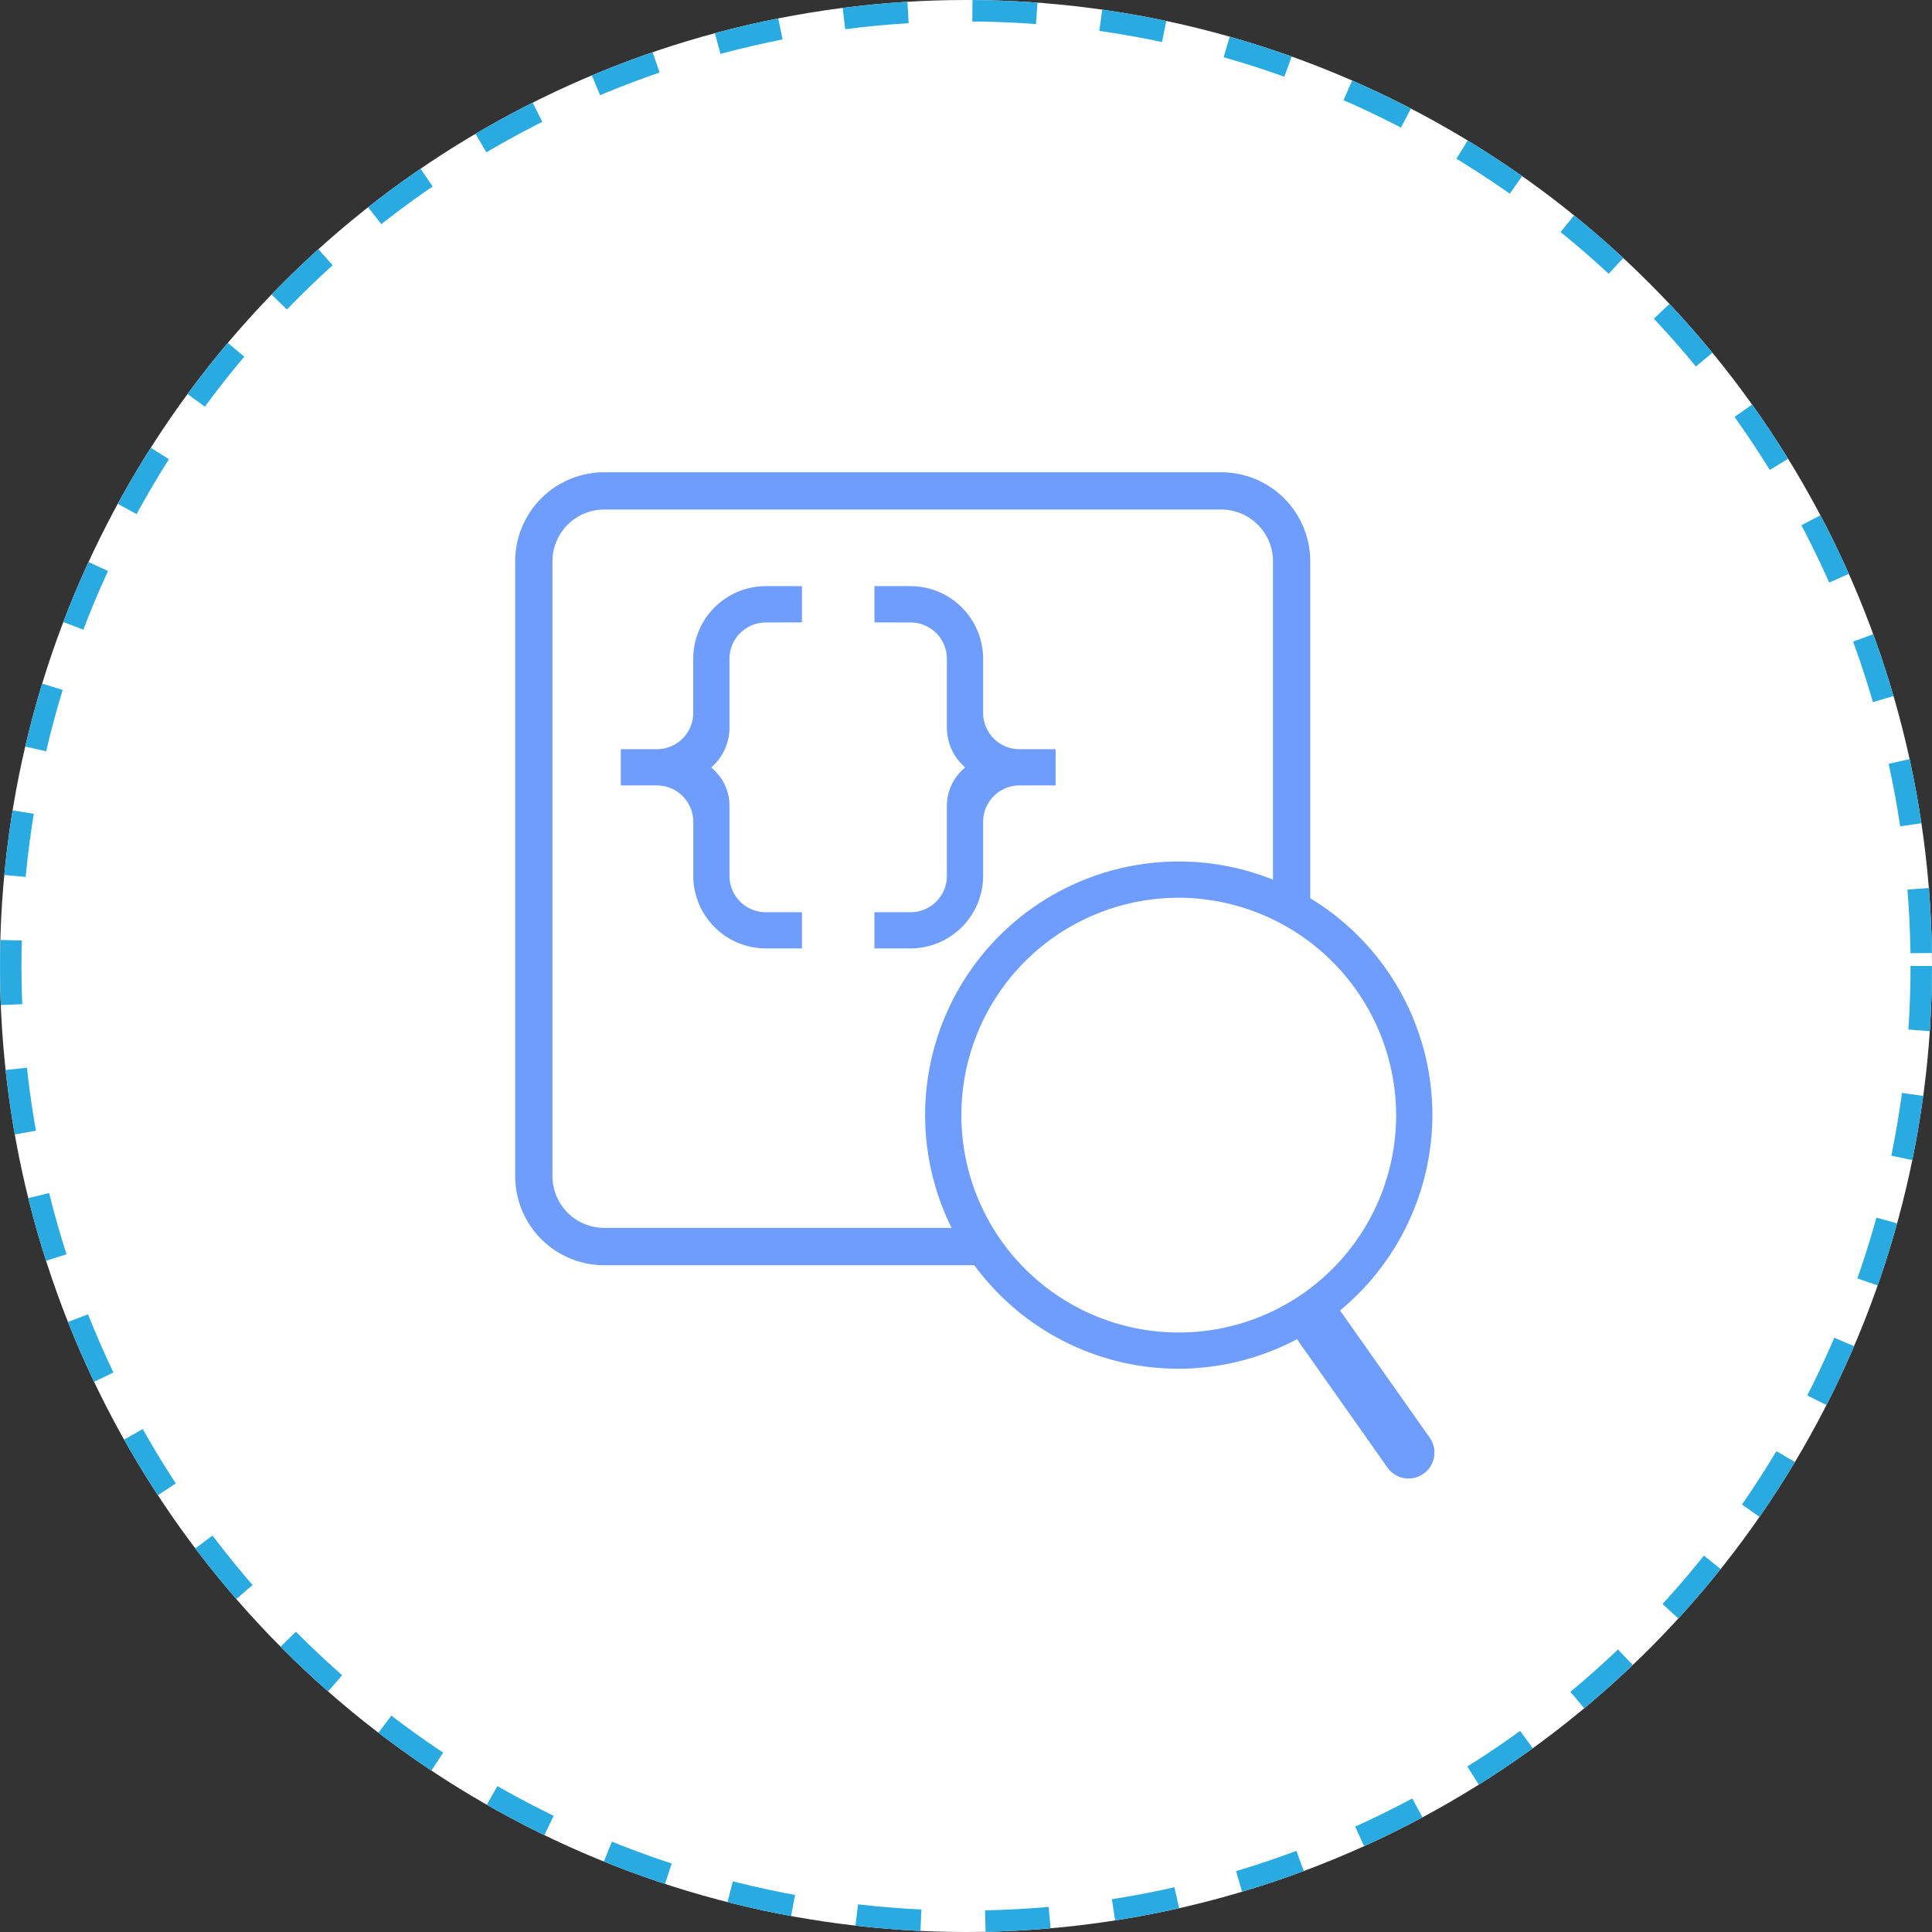 <svg xmlns="http://www.w3.org/2000/svg" width="90" height="90" viewBox="0 0 90 90">
  <rect x="0" y="0" width="90" height="90" fill="#333333" stroke="none"/>
  <g id="إختبار_وحـــــــدة" data-name="إختبار وحـــــــدة" transform="translate(-833 -1055)">
    <g id="Ellipse_245" data-name="Ellipse 245" transform="translate(833 1055)" fill="#fff" stroke="#29abe2" stroke-width="1" stroke-dasharray="3">
      <circle cx="45" cy="45" r="45" stroke="none"/>
      <circle cx="45" cy="45" r="44.5" fill="none"/>
    </g>
    <g id="noun-software-development-1808981" transform="translate(773.829 1054.5)">
      <path id="Path_12941" data-name="Path 12941" d="M130.939,124.188V122.5h-1.688a3.386,3.386,0,0,0-3.376,3.376v2.532a1.693,1.693,0,0,1-1.688,1.688H122.5v1.688h1.688a1.693,1.693,0,0,1,1.688,1.688V136a3.386,3.386,0,0,0,3.376,3.376h1.688V137.69h-1.688A1.693,1.693,0,0,1,127.563,136V132.8a2.3,2.3,0,0,0-.76-1.772l-.084-.084.084-.084a2.429,2.429,0,0,0,.76-1.772v-3.207a1.693,1.693,0,0,1,1.688-1.688Z" transform="translate(-34.41 -94.695)" fill="#6e9dfe"/>
      <path id="Path_12942" data-name="Path 12942" d="M245,124.188V122.5h1.688a3.386,3.386,0,0,1,3.376,3.376v2.532a1.693,1.693,0,0,0,1.688,1.688h1.688v1.688h-1.688a1.693,1.693,0,0,0-1.688,1.688V136a3.386,3.386,0,0,1-3.376,3.376H245V137.69h1.688A1.693,1.693,0,0,0,248.376,136V132.8a2.3,2.3,0,0,1,.76-1.772l.084-.084-.084-.084a2.429,2.429,0,0,1-.76-1.772v-3.207a1.693,1.693,0,0,0-1.688-1.688Z" transform="translate(-145.095 -94.695)" fill="#6e9dfe"/>
      <path id="Rectangle_3936" data-name="Rectangle 3936" d="M4.147,1.736A2.414,2.414,0,0,0,1.736,4.147V32.792A2.414,2.414,0,0,0,4.147,35.2H32.889A2.414,2.414,0,0,0,35.3,32.792V4.147a2.414,2.414,0,0,0-2.411-2.411H4.147M4.147,0H32.889a4.147,4.147,0,0,1,4.147,4.147V32.792a4.147,4.147,0,0,1-4.147,4.147H4.147A4.147,4.147,0,0,1,0,32.792V4.147A4.147,4.147,0,0,1,4.147,0Z" transform="translate(83.171 22.5)" fill="#6e9dfe"/>
      <circle id="Ellipse_246" data-name="Ellipse 246" cx="11.446" cy="11.446" r="11.446" transform="translate(102.792 41.031)" fill="#fff"/>
      <path id="Ellipse_246_-_Outline" data-name="Ellipse 246 - Outline" d="M11.284.1A11.271,11.271,0,0,0,9.029.324a11.126,11.126,0,0,0-4,1.683A11.221,11.221,0,0,0,.976,6.93a11.131,11.131,0,0,0-.652,2.1,11.3,11.3,0,0,0,0,4.51,11.126,11.126,0,0,0,1.683,4A11.221,11.221,0,0,0,6.93,21.593a11.131,11.131,0,0,0,2.1.652,11.3,11.3,0,0,0,4.51,0,11.126,11.126,0,0,0,4-1.683,11.221,11.221,0,0,0,4.054-4.922,11.131,11.131,0,0,0,.652-2.1,11.3,11.3,0,0,0,0-4.51,11.126,11.126,0,0,0-1.683-4A11.221,11.221,0,0,0,15.639.976a11.131,11.131,0,0,0-2.1-.652A11.271,11.271,0,0,0,11.284.1m0-.1A11.284,11.284,0,1,1,0,11.284,11.284,11.284,0,0,1,11.284,0Z" transform="translate(102.846 41.211)" fill="#707070"/>
      <path id="Path_12938" data-name="Path 12938" d="M379.315,321.13a11.815,11.815,0,1,1,11.815-11.815A11.85,11.85,0,0,1,379.315,321.13Zm0-21.942a10.127,10.127,0,1,0,10.127,10.127A10.157,10.157,0,0,0,379.315,299.188Z" transform="translate(-265.233 -256.868)" fill="#6e9dfe"/>
      <path id="Line_258" data-name="Line 258" d="M-7.147-4.206a1.2,1.2,0,0,1-.986-.511L-12.281-10.6a1.206,1.206,0,0,1,.291-1.68,1.206,1.206,0,0,1,1.68.291l4.147,5.883a1.206,1.206,0,0,1-.291,1.68A1.2,1.2,0,0,1-7.147-4.206Z" transform="translate(131.936 73.58)" fill="#6e9dfe"/>
    </g>
  </g>
</svg>
